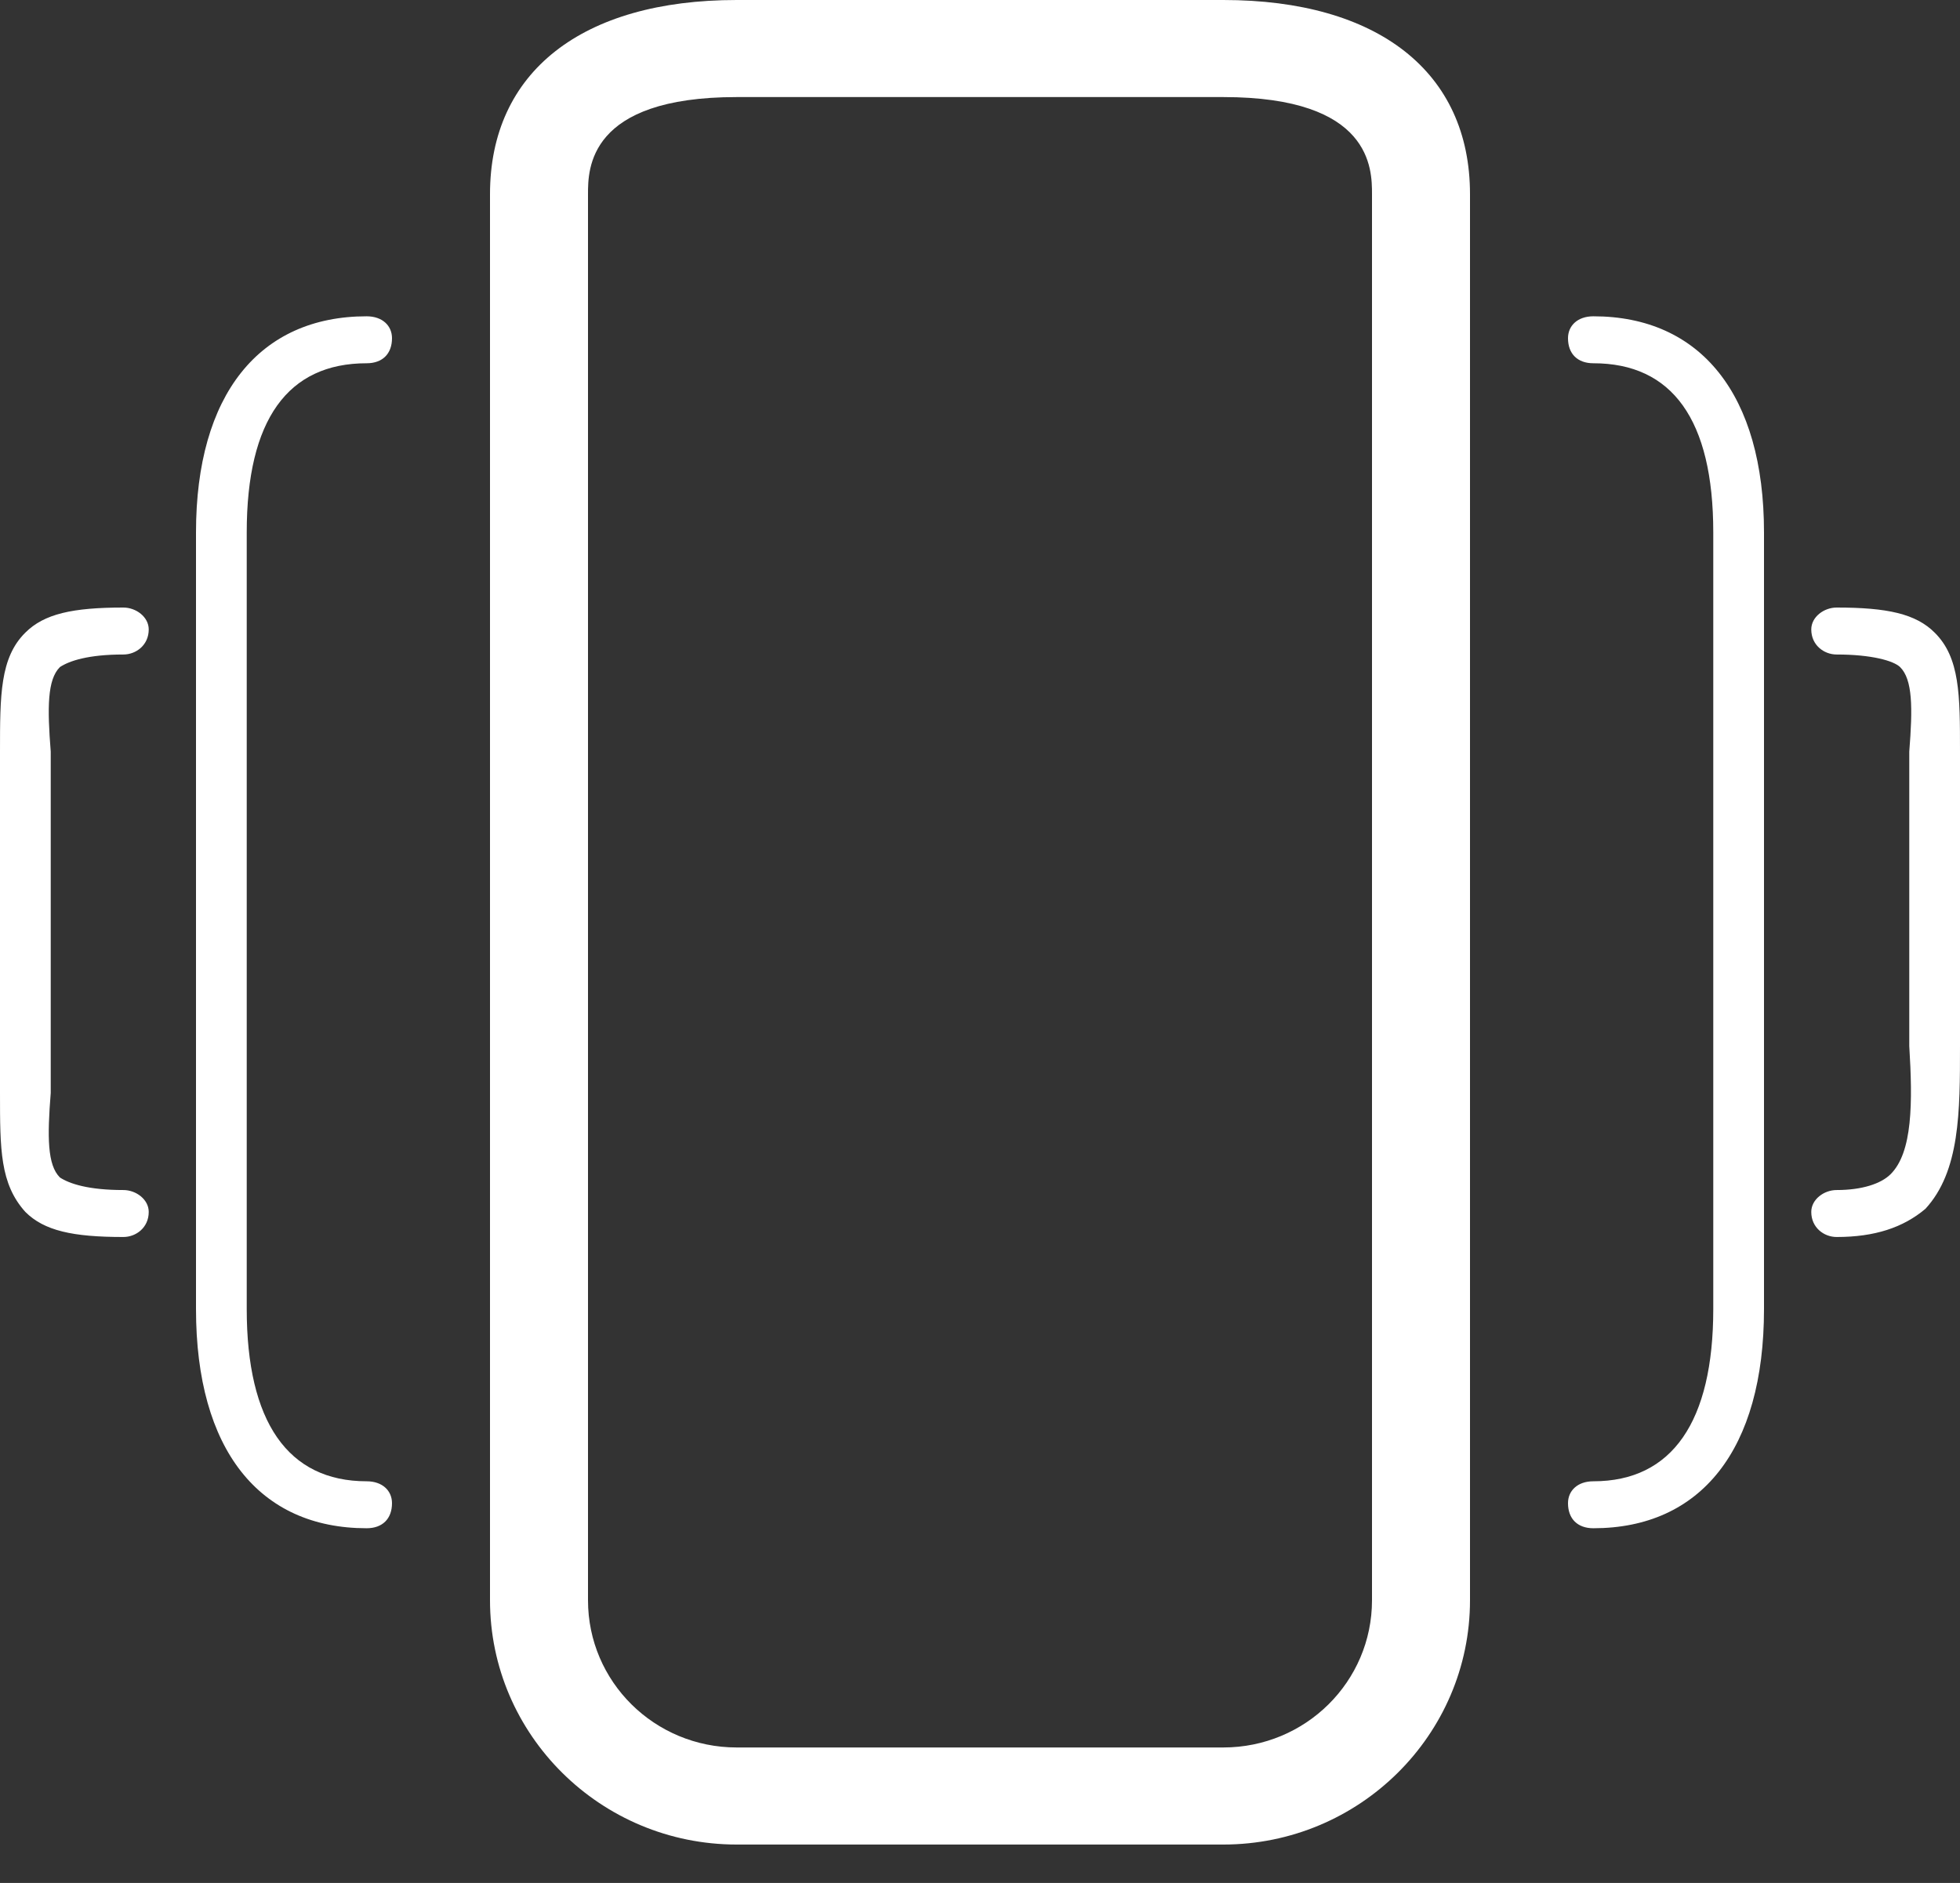 <svg width="51" height="49" xmlns="http://www.w3.org/2000/svg" xmlns:xlink="http://www.w3.org/1999/xlink" overflow="hidden"><rect width="100%" height="100%" fill="#333333" stroke="none"/><defs><clipPath id="clip0"><rect x="1145" y="155" width="51" height="49"/></clipPath></defs><g clip-path="url(#clip0)" transform="translate(-1145 -155)"><path d="M1148.21 172.032C1148.54 172.032 1148.87 171.788 1148.87 171.38 1148.87 171.054 1148.54 170.81 1148.21 170.81 1146.89 170.81 1146.15 170.973 1145.66 171.462 1145 172.114 1145 173.092 1145 174.559 1145 175.211 1145 175.211 1145 175.211 1145 183.441 1145 183.441 1145 183.441 1145 184.908 1145 185.805 1145.66 186.538 1146.15 187.027 1146.89 187.19 1148.21 187.19 1148.54 187.19 1148.87 186.946 1148.87 186.538 1148.87 186.212 1148.54 185.968 1148.21 185.968 1147.3 185.968 1146.81 185.805 1146.56 185.642 1146.23 185.316 1146.23 184.582 1146.32 183.441 1146.32 182.789 1146.32 182.789 1146.32 182.789 1146.32 174.559 1146.32 174.559 1146.32 174.559 1146.23 173.418 1146.23 172.684 1146.56 172.358 1146.81 172.195 1147.3 172.032 1148.21 172.032M1154.54 164.453C1154.95 164.453 1155.2 164.209 1155.2 163.801 1155.2 163.475 1154.95 163.231 1154.54 163.231 1151.75 163.231 1150.1 165.268 1150.1 168.854 1150.1 189.065 1150.1 189.065 1150.1 189.065 1150.1 192.732 1151.75 194.769 1154.54 194.769 1154.95 194.769 1155.2 194.525 1155.2 194.117 1155.2 193.791 1154.95 193.547 1154.54 193.547 1152.49 193.547 1151.42 191.998 1151.42 189.065 1151.42 168.854 1151.42 168.854 1151.42 168.854 1151.42 165.92 1152.49 164.453 1154.54 164.453M1196 182.219C1196 181.486 1196 181.486 1196 181.486 1196 174.559 1196 174.559 1196 174.559 1196 173.092 1196 172.114 1195.34 171.462 1194.85 170.973 1194.11 170.81 1192.79 170.81 1192.46 170.81 1192.13 171.054 1192.13 171.38 1192.13 171.788 1192.46 172.032 1192.79 172.032 1193.7 172.032 1194.27 172.195 1194.44 172.358 1194.77 172.684 1194.77 173.418 1194.68 174.559 1194.68 175.211 1194.68 175.211 1194.68 175.211 1194.68 182.219 1194.68 182.219 1194.68 182.219 1194.77 183.686 1194.77 184.99 1194.19 185.56 1193.94 185.805 1193.45 185.968 1192.79 185.968 1192.46 185.968 1192.13 186.212 1192.13 186.538 1192.13 186.946 1192.46 187.19 1192.79 187.19 1193.78 187.19 1194.52 186.946 1195.1 186.457 1196 185.479 1196 183.93 1196 182.219M1176.83 155C1164.17 155 1164.17 155 1164.17 155 1160.14 155 1157.75 156.874 1157.75 160.053 1157.75 196.643 1157.75 196.643 1157.75 196.643 1157.75 200.148 1160.63 203 1164.17 203 1176.83 203 1176.83 203 1176.83 203 1180.37 203 1183.25 200.148 1183.25 196.643 1183.25 160.053 1183.25 160.053 1183.25 160.053 1183.25 156.874 1180.86 155 1176.83 155M1180.7 196.643C1180.7 198.762 1178.97 200.474 1176.83 200.474 1164.17 200.474 1164.17 200.474 1164.17 200.474 1162.03 200.474 1160.3 198.762 1160.3 196.643 1160.3 160.053 1160.3 160.053 1160.3 160.053 1160.3 159.401 1160.3 157.526 1164.17 157.526 1176.83 157.526 1176.83 157.526 1176.83 157.526 1180.7 157.526 1180.7 159.401 1180.7 160.053L1180.7 196.643ZM1186.46 163.231C1186.05 163.231 1185.8 163.475 1185.8 163.801 1185.8 164.209 1186.05 164.453 1186.46 164.453 1188.51 164.453 1189.58 165.92 1189.58 168.854 1189.58 189.065 1189.58 189.065 1189.58 189.065 1189.58 191.998 1188.51 193.547 1186.46 193.547 1186.05 193.547 1185.8 193.791 1185.8 194.117 1185.8 194.525 1186.05 194.769 1186.46 194.769 1189.25 194.769 1190.9 192.732 1190.9 189.065 1190.9 168.854 1190.9 168.854 1190.9 168.854 1190.9 165.268 1189.25 163.231 1186.46 163.231" fill="#ffffff" fill-rule="evenodd"/></g></svg>